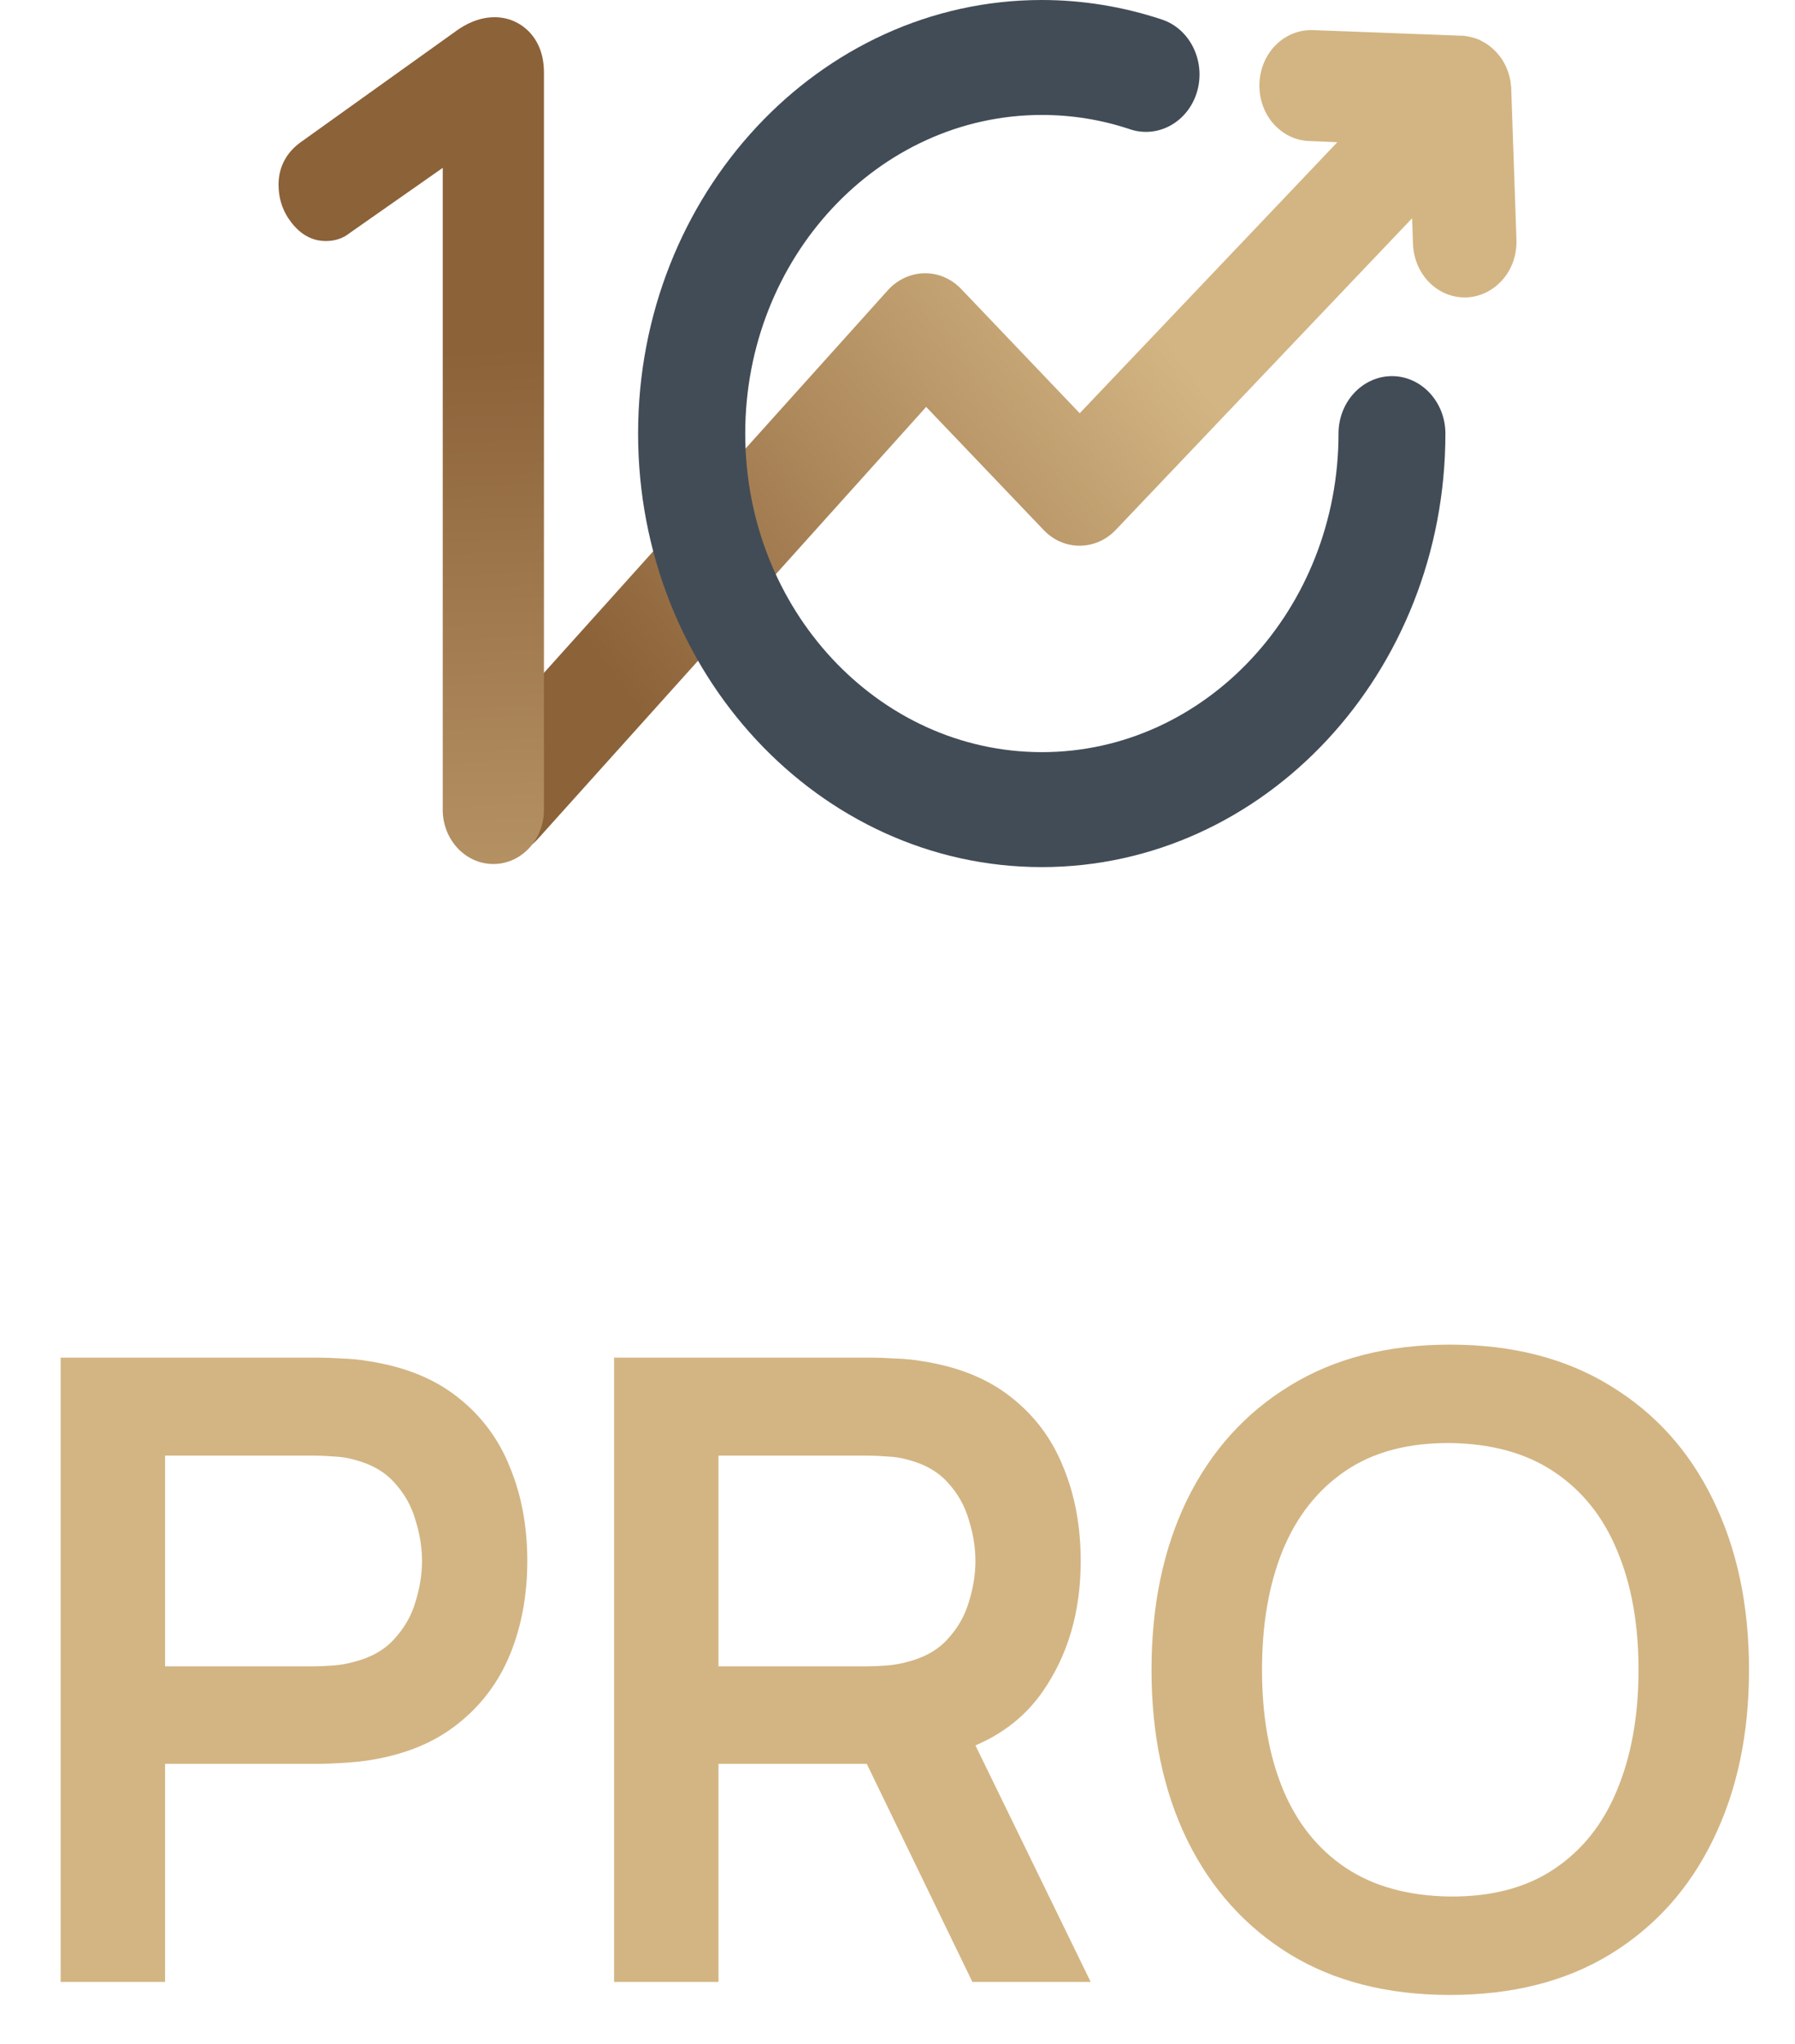 <svg width="29" height="33" viewBox="0 0 29 33" fill="none" xmlns="http://www.w3.org/2000/svg">
<path d="M8.089 13.828C7.871 13.828 7.665 13.739 7.51 13.575C7.35 13.409 7.258 13.185 7.255 12.945C7.25 12.706 7.335 12.479 7.49 12.307L14.345 4.685C14.497 4.516 14.713 4.415 14.934 4.412H14.948C15.167 4.412 15.373 4.503 15.53 4.667L17.444 6.672L21.606 2.296L21.152 2.277C20.929 2.27 20.723 2.168 20.57 1.994C20.418 1.819 20.34 1.59 20.347 1.351C20.364 0.866 20.73 0.486 21.184 0.486H21.211L23.619 0.577H23.651C23.668 0.583 23.682 0.583 23.699 0.585L23.726 0.59C23.75 0.596 23.774 0.601 23.796 0.606L23.813 0.611C23.828 0.616 23.85 0.622 23.869 0.63L23.886 0.637C23.905 0.645 23.925 0.656 23.944 0.666L23.959 0.674C24.07 0.734 24.175 0.827 24.255 0.942C24.272 0.965 24.286 0.989 24.298 1.012C24.313 1.038 24.325 1.064 24.337 1.09L24.342 1.101C24.349 1.116 24.354 1.129 24.359 1.145L24.371 1.179C24.378 1.202 24.383 1.22 24.388 1.241L24.393 1.259C24.4 1.288 24.405 1.314 24.407 1.34V1.356C24.412 1.371 24.412 1.392 24.415 1.416V1.421L24.5 3.873C24.507 4.113 24.429 4.342 24.276 4.516C24.124 4.69 23.918 4.792 23.694 4.802C23.685 4.802 23.672 4.802 23.663 4.802C23.212 4.802 22.846 4.422 22.828 3.938L22.814 3.524L18.026 8.556C17.869 8.72 17.662 8.811 17.442 8.811C17.221 8.811 17.015 8.72 16.86 8.556L14.963 6.57L8.691 13.544C8.533 13.721 8.32 13.817 8.089 13.817V13.828Z" fill="url(#paint0_linear_41_1083)"/>
<path d="M7.968 13.95C7.52 13.95 7.153 13.557 7.153 13.076V2.71L5.652 3.761C5.545 3.847 5.414 3.892 5.264 3.892C5.114 3.892 4.903 3.842 4.713 3.6C4.573 3.423 4.5 3.215 4.5 2.98C4.5 2.79 4.561 2.517 4.844 2.306L7.41 0.471C7.602 0.343 7.796 0.278 7.988 0.278C8.211 0.278 8.407 0.364 8.558 0.523C8.71 0.687 8.788 0.906 8.788 1.171V13.076C8.788 13.557 8.422 13.95 7.973 13.95H7.968Z" fill="url(#paint1_linear_41_1083)"/>
<path d="M16.831 14C13.234 14 10.309 10.861 10.309 7C10.309 3.139 13.236 0 16.831 0C17.49 0 18.143 0.107 18.771 0.315C19.227 0.466 19.481 0.987 19.341 1.476C19.2 1.965 18.715 2.239 18.259 2.088C17.801 1.934 17.32 1.856 16.833 1.856C14.189 1.856 12.04 4.163 12.04 7C12.04 9.837 14.189 12.144 16.833 12.144C19.477 12.144 21.625 9.835 21.625 7C21.625 6.487 22.014 6.073 22.489 6.073C22.964 6.073 23.352 6.49 23.352 7C23.352 10.861 20.427 14 16.831 14Z" fill="#424C57"/>
<path d="M0.98 32V21.92H5.145C5.243 21.92 5.369 21.925 5.523 21.934C5.677 21.939 5.819 21.953 5.95 21.976C6.533 22.065 7.014 22.258 7.392 22.557C7.775 22.856 8.057 23.234 8.239 23.691C8.426 24.144 8.519 24.648 8.519 25.203C8.519 25.754 8.426 26.258 8.239 26.715C8.052 27.168 7.768 27.543 7.385 27.842C7.007 28.141 6.529 28.334 5.95 28.423C5.819 28.442 5.675 28.456 5.516 28.465C5.362 28.474 5.238 28.479 5.145 28.479H2.667V32H0.98ZM2.667 26.904H5.075C5.168 26.904 5.273 26.899 5.39 26.89C5.507 26.881 5.614 26.862 5.712 26.834C5.992 26.764 6.211 26.64 6.37 26.463C6.533 26.286 6.648 26.085 6.713 25.861C6.783 25.637 6.818 25.418 6.818 25.203C6.818 24.988 6.783 24.769 6.713 24.545C6.648 24.316 6.533 24.113 6.37 23.936C6.211 23.759 5.992 23.635 5.712 23.565C5.614 23.537 5.507 23.521 5.39 23.516C5.273 23.507 5.168 23.502 5.075 23.502H2.667V26.904ZM9.921 32V21.92H14.086C14.184 21.92 14.31 21.925 14.464 21.934C14.618 21.939 14.761 21.953 14.891 21.976C15.475 22.065 15.955 22.258 16.333 22.557C16.716 22.856 16.998 23.234 17.18 23.691C17.367 24.144 17.46 24.648 17.46 25.203C17.46 26.024 17.253 26.731 16.837 27.324C16.422 27.912 15.785 28.276 14.926 28.416L14.205 28.479H11.608V32H9.921ZM15.71 32L13.722 27.898L15.437 27.52L17.621 32H15.71ZM11.608 26.904H14.016C14.11 26.904 14.215 26.899 14.331 26.89C14.448 26.881 14.555 26.862 14.653 26.834C14.933 26.764 15.153 26.64 15.311 26.463C15.475 26.286 15.589 26.085 15.654 25.861C15.724 25.637 15.759 25.418 15.759 25.203C15.759 24.988 15.724 24.769 15.654 24.545C15.589 24.316 15.475 24.113 15.311 23.936C15.153 23.759 14.933 23.635 14.653 23.565C14.555 23.537 14.448 23.521 14.331 23.516C14.215 23.507 14.11 23.502 14.016 23.502H11.608V26.904ZM23.427 32.21C22.419 32.21 21.555 31.991 20.837 31.552C20.118 31.109 19.565 30.493 19.178 29.704C18.795 28.915 18.604 28.001 18.604 26.96C18.604 25.919 18.795 25.005 19.178 24.216C19.565 23.427 20.118 22.814 20.837 22.375C21.555 21.932 22.419 21.71 23.427 21.71C24.435 21.71 25.298 21.932 26.017 22.375C26.74 22.814 27.293 23.427 27.676 24.216C28.063 25.005 28.257 25.919 28.257 26.96C28.257 28.001 28.063 28.915 27.676 29.704C27.293 30.493 26.74 31.109 26.017 31.552C25.298 31.991 24.435 32.21 23.427 32.21ZM23.427 30.621C24.103 30.626 24.666 30.476 25.114 30.173C25.566 29.87 25.905 29.443 26.129 28.892C26.357 28.341 26.472 27.697 26.472 26.96C26.472 26.223 26.357 25.583 26.129 25.042C25.905 24.496 25.566 24.071 25.114 23.768C24.666 23.465 24.103 23.308 23.427 23.299C22.75 23.294 22.188 23.444 21.74 23.747C21.292 24.05 20.953 24.477 20.725 25.028C20.501 25.579 20.389 26.223 20.389 26.96C20.389 27.697 20.501 28.339 20.725 28.885C20.949 29.426 21.285 29.849 21.733 30.152C22.185 30.455 22.75 30.612 23.427 30.621Z" fill="#D3B583"/>
<defs>
<linearGradient id="paint0_linear_41_1083" x1="10.699" y1="12.008" x2="19.079" y2="5.756" gradientUnits="userSpaceOnUse">
<stop stop-color="#8C6239"/>
<stop offset="1" stop-color="#D3B583"/>
</linearGradient>
<linearGradient id="paint1_linear_41_1083" x1="6.734" y1="5.654" x2="7.178" y2="20.425" gradientUnits="userSpaceOnUse">
<stop stop-color="#8C6239"/>
<stop offset="1" stop-color="#D3B583"/>
</linearGradient>
</defs>
</svg>
